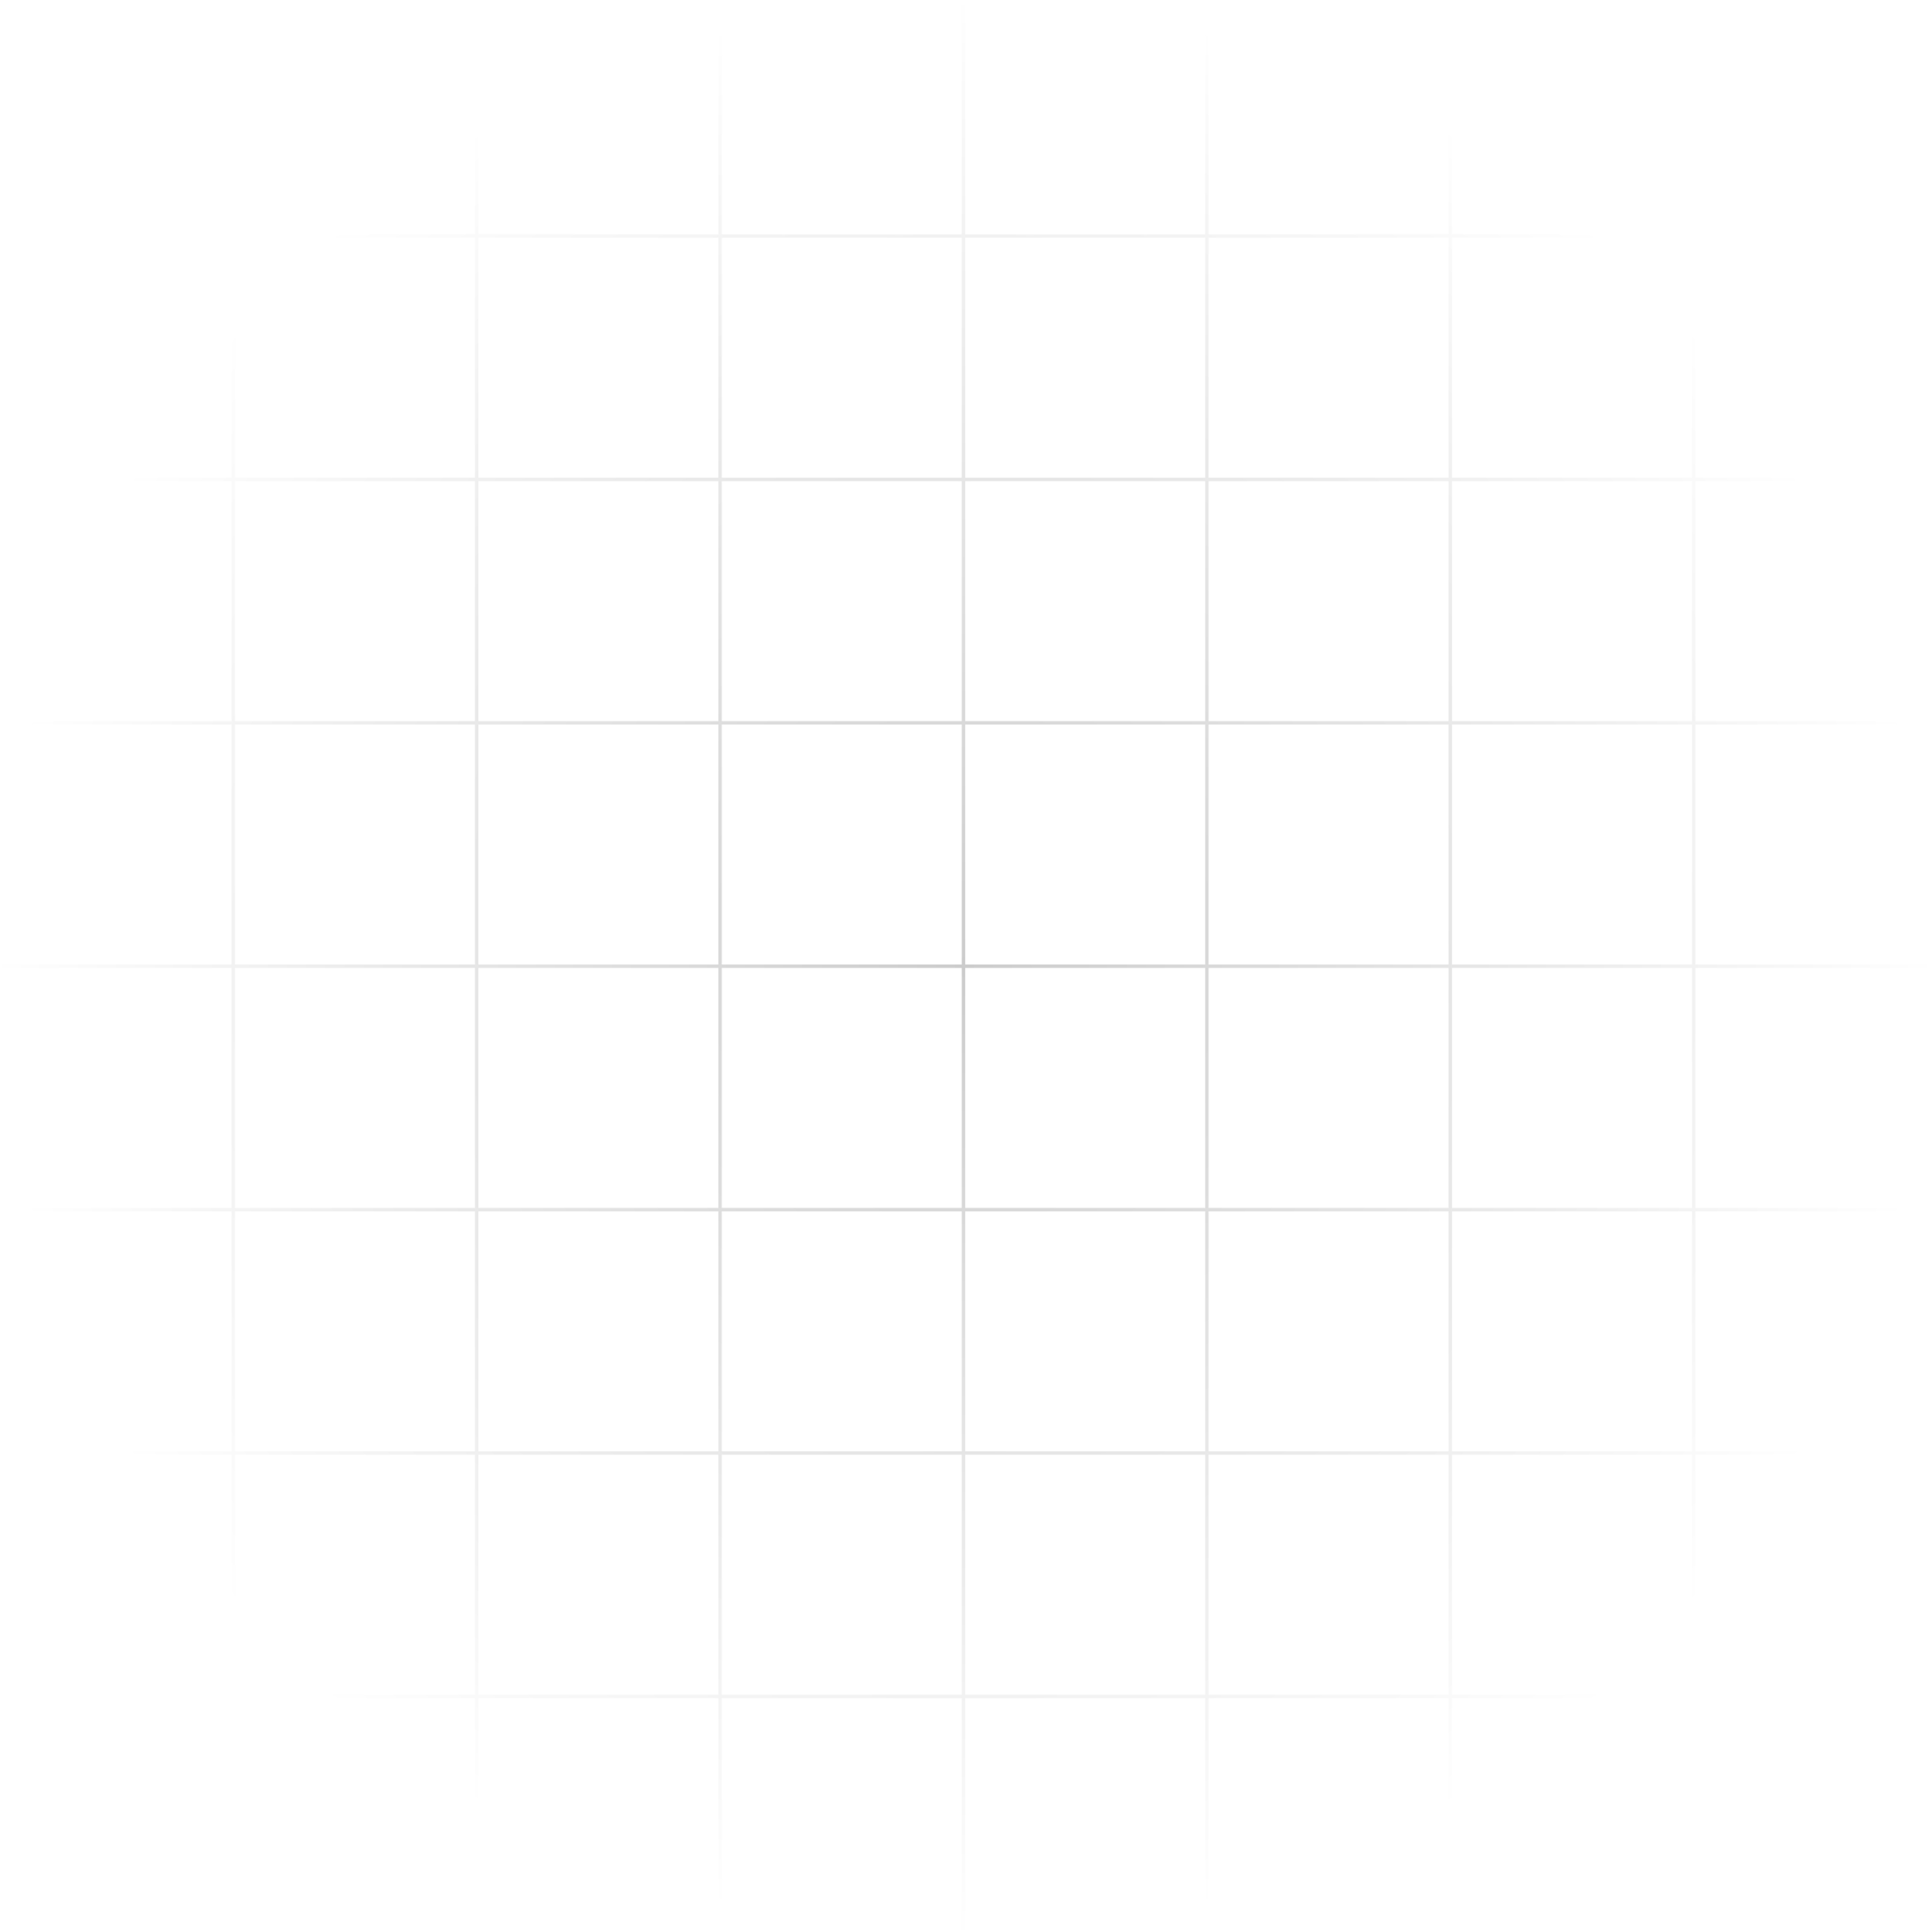 <svg width="561" height="562" viewBox="0 0 561 562" fill="none" xmlns="http://www.w3.org/2000/svg">
<path opacity="0.2" d="M67.839 561.811L67.839 0.811M138.628 561.811L138.628 0.811M209.416 561.811L209.416 0.811M280.205 561.811L280.205 0.811M350.994 561.811L350.994 0.811M421.782 561.811L421.782 0.811M492.571 561.811L492.571 0.811M1.85651e-05 68.65H561M1.54709e-05 139.439H561M1.23767e-05 210.227H561M9.28253e-06 281.016H561M6.18835e-06 351.805H561M3.09418e-06 422.593H561M0 493.382H561" stroke="url(#paint0_radial_4_2656)"/>
<defs>
<radialGradient id="paint0_radial_4_2656" cx="0" cy="0" r="1" gradientUnits="userSpaceOnUse" gradientTransform="translate(280.5 281.311) rotate(90) scale(280.5)">
<stop/>
<stop offset="1" stop-opacity="0"/>
</radialGradient>
</defs>
</svg>
